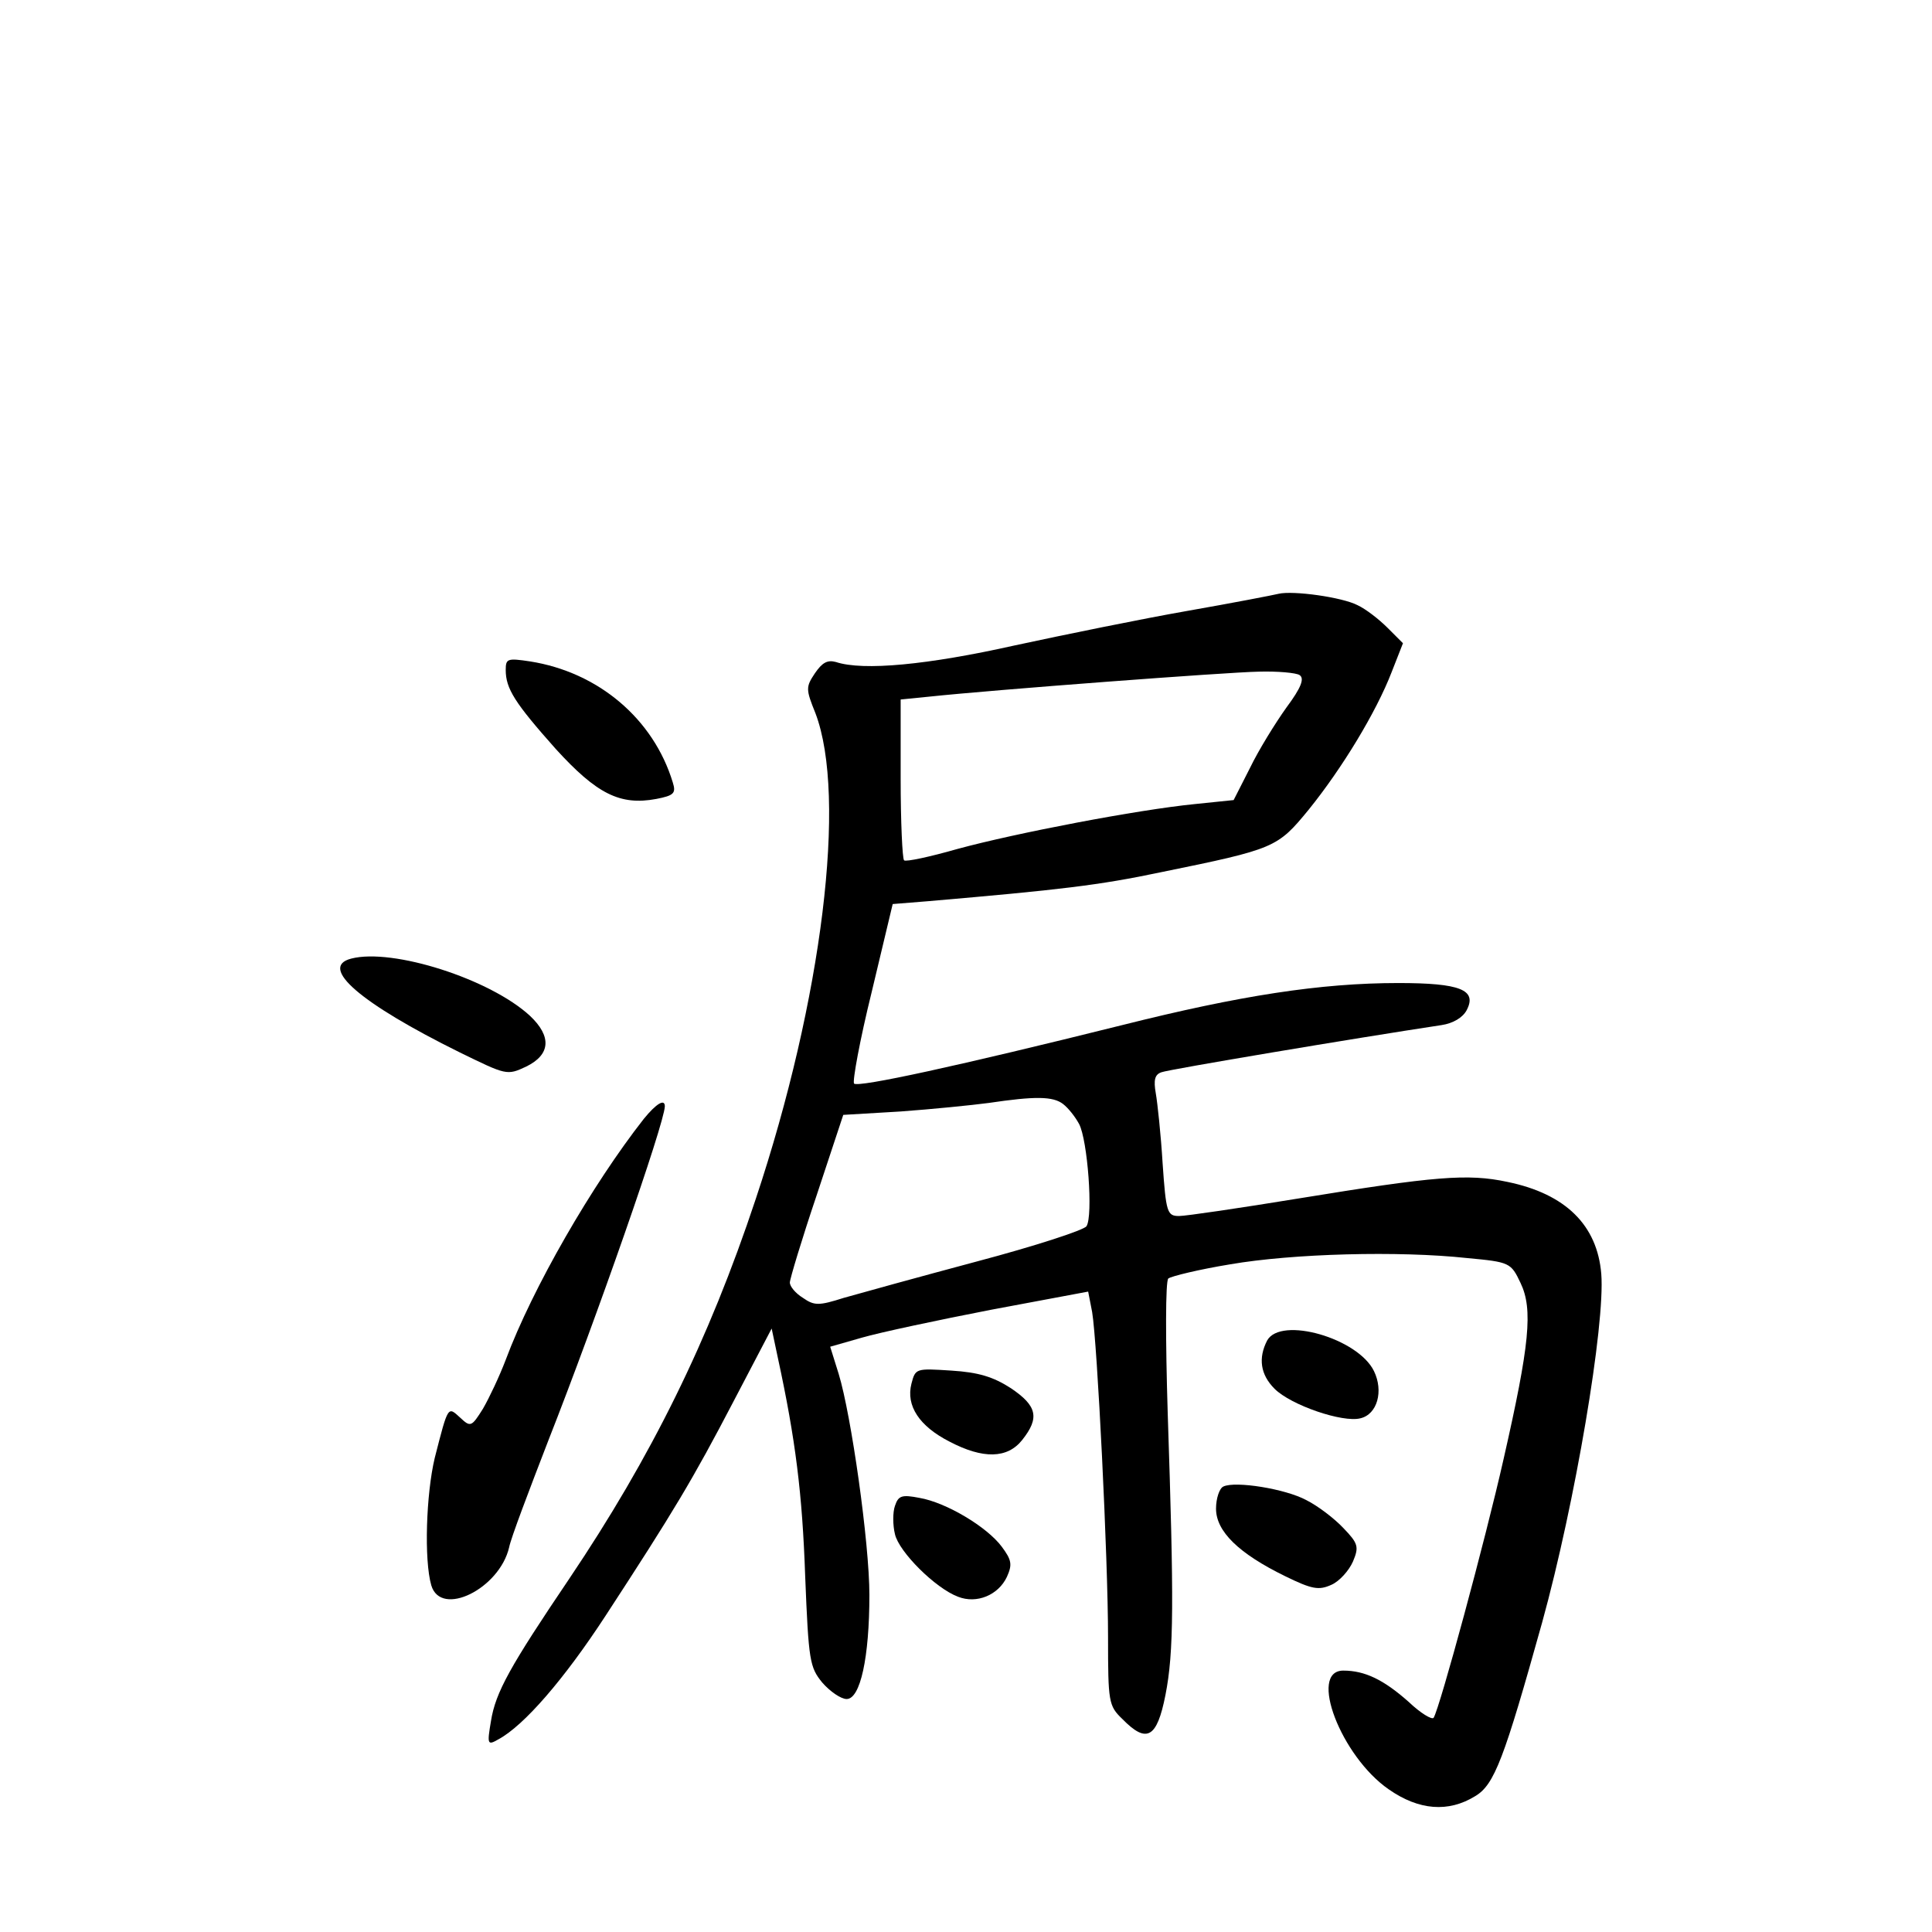 <?xml version="1.0" standalone="no"?>
<!DOCTYPE svg PUBLIC "-//W3C//DTD SVG 20010904//EN"
 "http://www.w3.org/TR/2001/REC-SVG-20010904/DTD/svg10.dtd">
<svg version="1.0" xmlns="http://www.w3.org/2000/svg"
 width="340pt" height="340pt" viewBox="0 0 340 340"
 preserveAspectRatio="xMidYMid meet">
<g transform="translate(0,340) scale(0.1,-0.1)"
fill="#000000" stroke="none">
<path d="M2250 2355 c-8 -2 -80 -16 -160 -30 -80 -14 -217 -42 -305 -61 -152
-34 -266 -45 -314 -29 -15 4 -24 -1 -37 -20 -16 -24 -16 -28 1 -70 56 -147 12
-504 -105 -855 -83 -250 -184 -454 -328 -668 -104 -154 -130 -200 -138 -251
-7 -41 -6 -43 13 -32 45 24 116 106 189 218 120 184 153 239 225 377 l67 128
11 -52 c31 -143 43 -239 48 -384 6 -149 8 -160 30 -187 14 -16 33 -29 43 -29
24 0 40 73 40 183 0 92 -32 317 -54 389 l-15 48 56 16 c31 9 134 31 227 49
l171 32 7 -36 c9 -53 28 -434 28 -573 0 -113 1 -120 25 -143 43 -44 61 -34 76
42 15 76 15 165 4 496 -4 130 -4 232 1 237 5 4 54 16 109 25 110 19 297 24
417 11 75 -7 77 -8 94 -44 22 -46 16 -108 -30 -310 -32 -142 -112 -437 -123
-455 -3 -4 -23 8 -44 28 -44 39 -77 55 -115 55 -62 0 -4 -151 80 -209 53 -37
105 -41 152 -12 34 20 51 66 118 306 58 210 111 524 104 613 -7 86 -63 141
-165 162 -70 15 -128 10 -367 -29 -104 -17 -199 -31 -211 -31 -21 0 -23 6 -29
93 -3 50 -9 106 -12 123 -4 23 -2 33 10 37 13 5 341 60 493 83 20 3 37 13 44
26 19 36 -11 48 -120 48 -137 0 -279 -22 -486 -74 -289 -72 -464 -110 -472
-103 -3 4 10 76 31 161 l37 155 62 5 c232 20 301 28 410 51 201 41 205 43 260
110 59 73 119 172 146 242 l20 51 -27 27 c-15 15 -38 33 -53 40 -27 14 -113
26 -139 20z m37 -143 c9 -6 3 -22 -23 -57 -20 -28 -49 -75 -64 -106 l-29 -57
-68 -7 c-101 -10 -315 -51 -418 -79 -49 -14 -91 -23 -94 -20 -3 3 -6 68 -6
144 l0 139 50 5 c113 12 524 43 580 44 33 1 66 -2 72 -6z m-416 -755 c9 -7 21
-22 28 -35 15 -28 25 -162 13 -180 -5 -7 -91 -35 -193 -62 -101 -27 -206 -56
-234 -64 -44 -14 -52 -14 -72 0 -13 8 -23 20 -23 27 0 6 21 76 47 153 l47 142
101 6 c55 4 125 11 155 15 81 12 113 12 131 -2z"/>
<path d="M890 2221 c0 -33 16 -58 88 -139 72 -79 113 -100 177 -88 31 6 35 10
29 29 -34 112 -131 194 -251 213 -40 6 -43 5 -43 -15z"/>
<path d="M618 1713 c-58 -15 17 -79 191 -165 82 -40 83 -41 117 -25 43 21 45
53 7 89 -70 65 -242 120 -315 101z"/>
<path d="M1133 1431 c-91 -116 -196 -298 -243 -424 -11 -29 -29 -67 -40 -86
-20 -32 -22 -33 -40 -16 -22 20 -21 23 -45 -71 -15 -63 -19 -179 -6 -224 17
-57 120 -6 137 67 3 16 35 100 69 188 85 216 204 557 205 588 0 14 -15 5 -37
-22z"/>
<path d="M2230 1041 c-16 -31 -12 -60 13 -85 29 -29 120 -60 151 -52 30 7 41
48 24 83 -28 58 -164 97 -188 54z"/>
<path d="M1604 965 c-10 -39 14 -75 67 -102 59 -31 102 -30 128 3 31 39 26 60
-20 91 -31 20 -57 28 -105 31 -62 4 -63 4 -70 -23z"/>
<path d="M2153 784 c-7 -3 -13 -21 -13 -39 0 -40 40 -79 122 -119 47 -23 59
-25 81 -15 14 6 31 25 38 41 11 26 9 32 -17 59 -16 17 -45 39 -65 49 -37 20
-125 34 -146 24z"/>
<path d="M1575 750 c-4 -11 -4 -34 0 -50 7 -31 71 -95 111 -110 33 -13 71 3
86 35 10 22 8 30 -9 53 -26 35 -98 78 -145 86 -31 6 -37 4 -43 -14z"/>
</g>
</svg>
